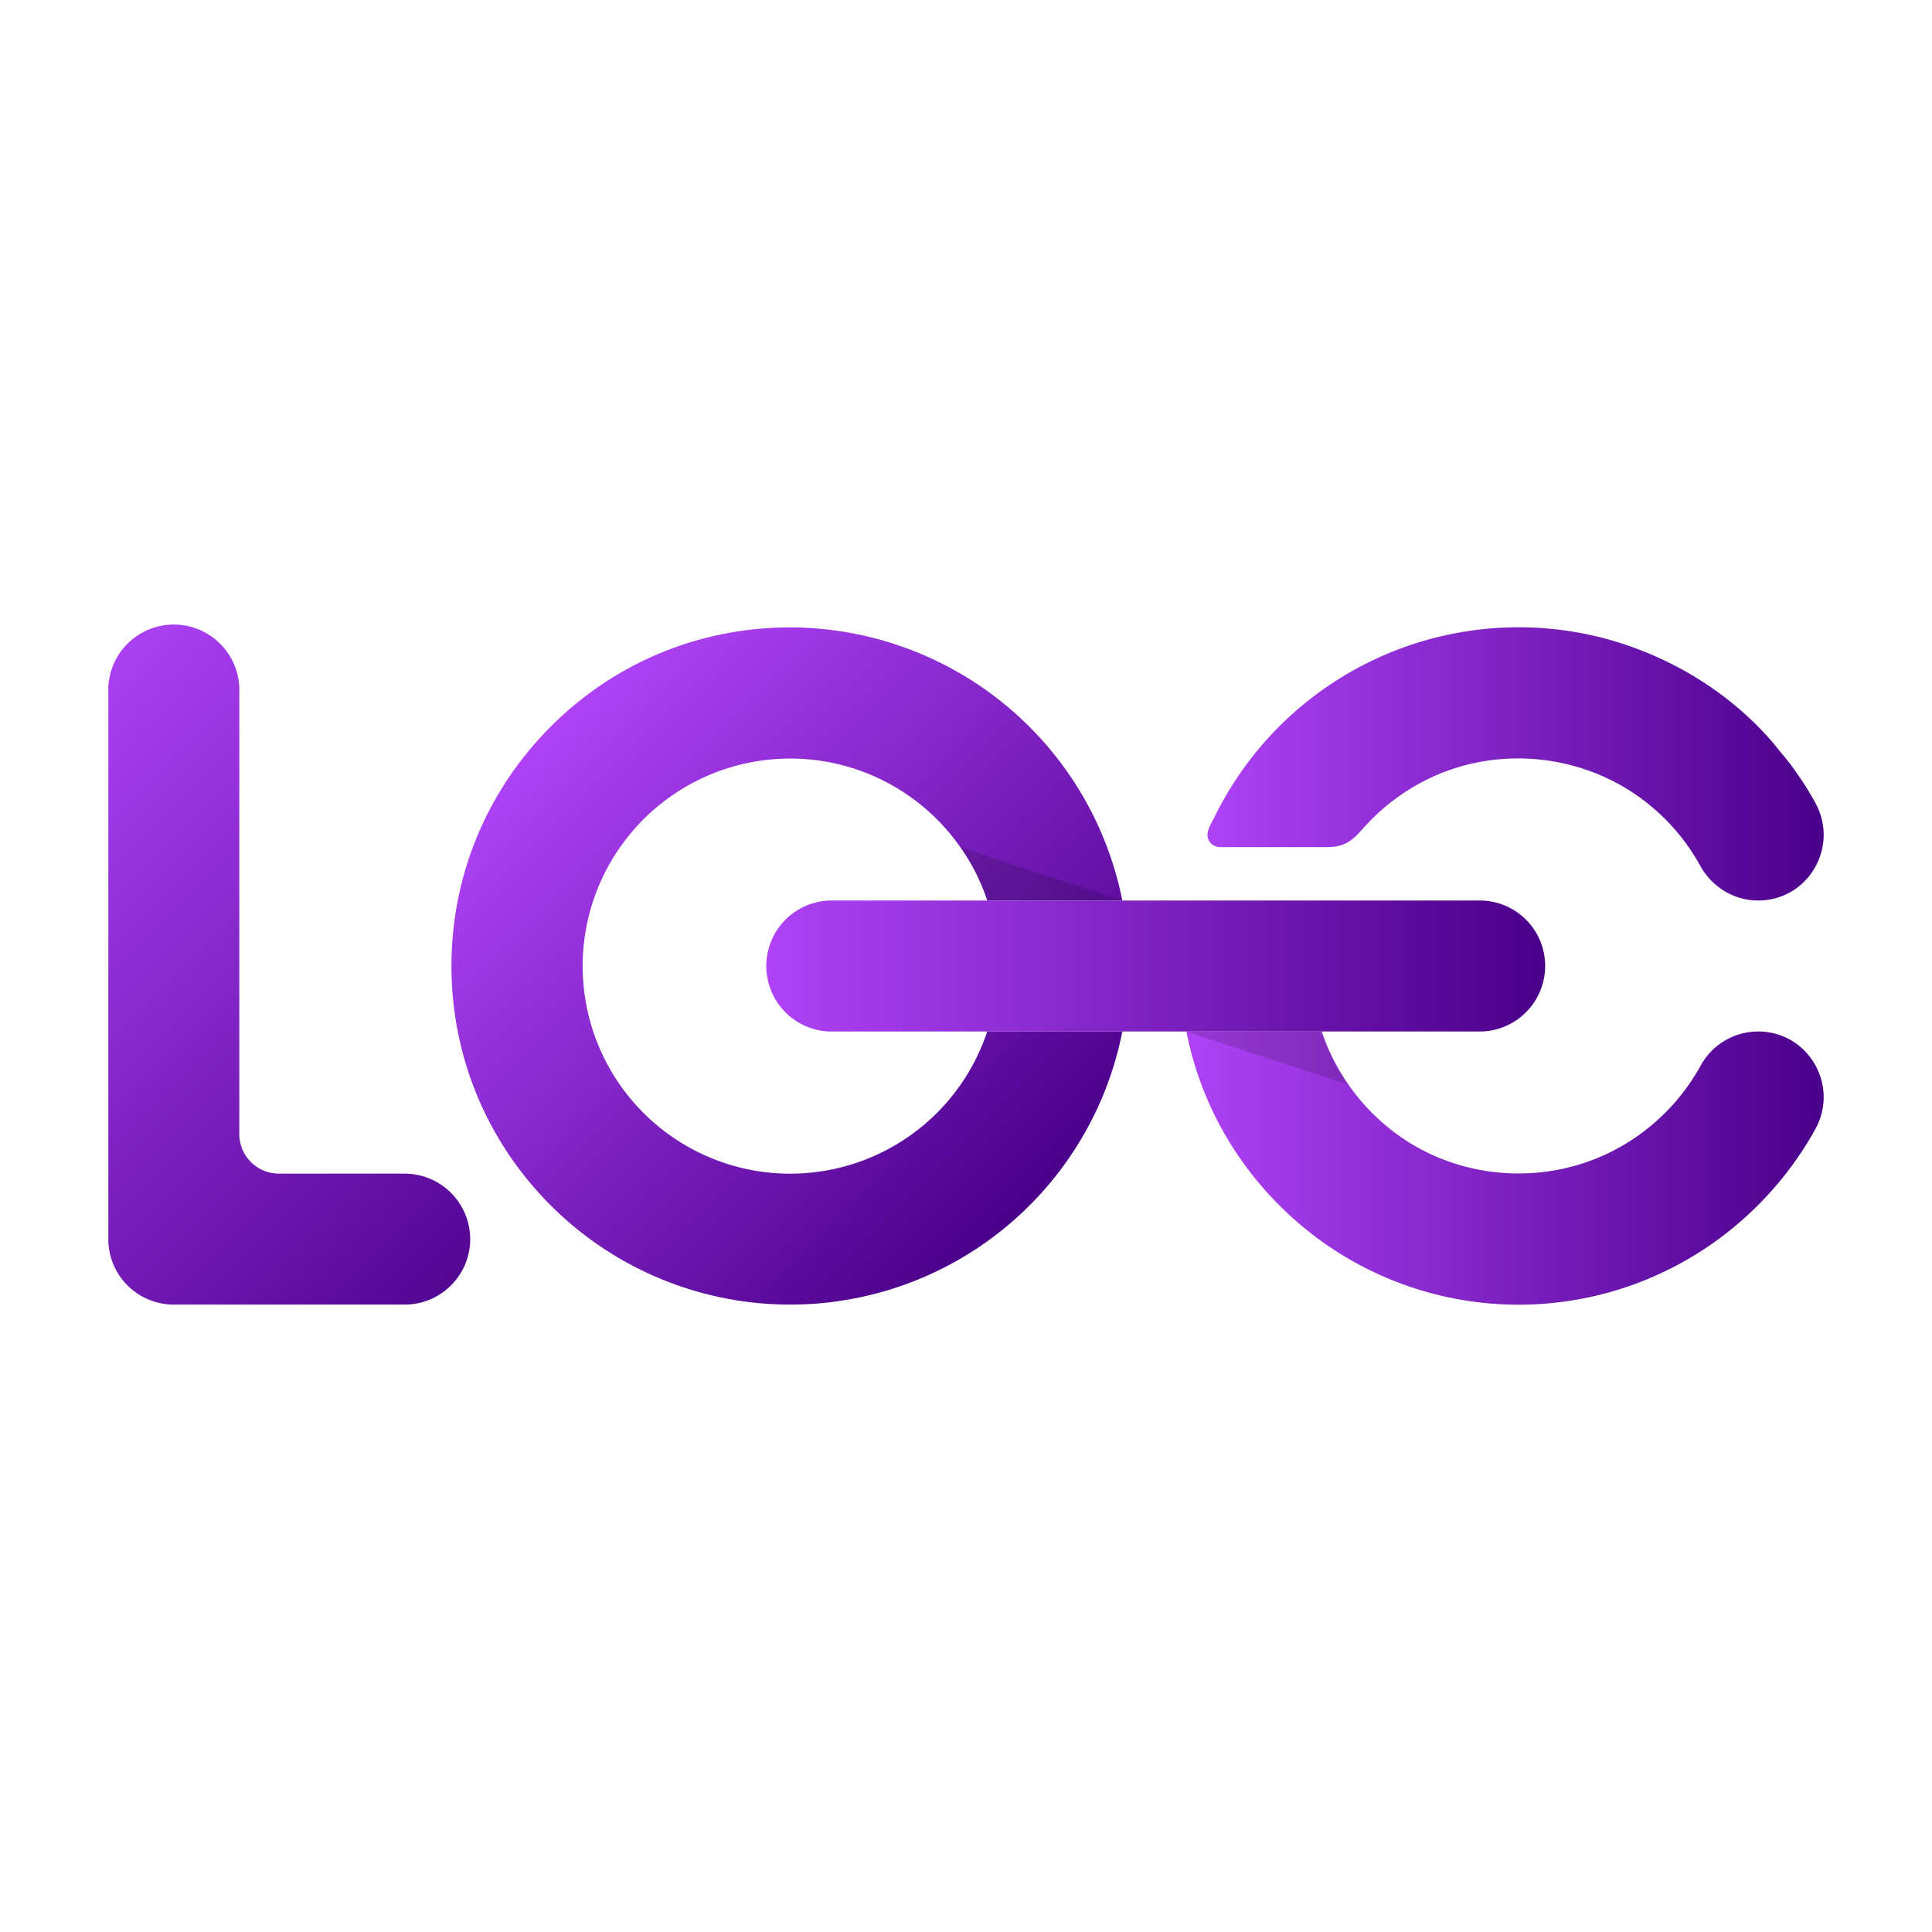 <svg xmlns="http://www.w3.org/2000/svg" xmlns:xlink="http://www.w3.org/1999/xlink" viewBox="0 0 1680.1 1680.1"><defs><style>.cls-1{fill:url(#linear-gradient);}.cls-2{fill:url(#linear-gradient-2);}.cls-3{fill:url(#linear-gradient-3);}.cls-4{fill:url(#linear-gradient-4);}.cls-5{opacity:0.15;}.cls-6{fill:url(#linear-gradient-5);}</style><linearGradient id="linear-gradient" x1="1031.72" y1="1015.73" x2="1585.91" y2="1015.73" gradientUnits="userSpaceOnUse"><stop offset="0" stop-color="#af42f7"/><stop offset="1" stop-color="#4a008a"/></linearGradient><linearGradient id="linear-gradient-2" x1="1050.09" y1="664.34" x2="1585.92" y2="664.34" xlink:href="#linear-gradient"/><linearGradient id="linear-gradient-3" x1="-25.63" y1="663.25" x2="456.73" y2="1145.62" xlink:href="#linear-gradient"/><linearGradient id="linear-gradient-4" x1="478.91" y1="631.94" x2="895.17" y2="1048.2" xlink:href="#linear-gradient"/><linearGradient id="linear-gradient-5" x1="668.03" y1="840.05" x2="1343.76" y2="840.05" xlink:href="#linear-gradient"/></defs><title>LOC_logo_only_purple</title><g id="Layer_1" data-name="Layer 1"><path class="cls-1" d="M1528.9,897h0c43.6,0,70.8,46.8,49.7,85l-3,5.3a298.6,298.6,0,0,1-81.2,90.3,293.6,293.6,0,0,1-345.6,1.5,299.4,299.4,0,0,1-82-89.8,292.3,292.3,0,0,1-35.1-92.3h117.7a182.5,182.5,0,0,0,75.8,96.4c53,33.1,121,36,176.7,7.8a182.1,182.1,0,0,0,77-74.5A57,57,0,0,1,1528.9,897Z"/><path class="cls-2" d="M1051.1,730.6c-3.3-6.6,2.2-14.3,5.1-20.2a294.4,294.4,0,0,1,324-158.8c62.8,13.1,122.2,47.3,163.5,96.5,4.5,6,9.7,11.6,14.1,17.6s8.9,12.5,13,19c2.7,4.4,5.3,8.9,7.8,13.4,21.1,38.2-6.1,85-49.7,85h0c-21.1,0-40.2-11.8-50.4-30.3a180.4,180.4,0,0,0-58.9-63.7c-52-34.2-119.7-39.2-176-12.5a183,183,0,0,0-39.3,25.3,194.9,194.9,0,0,0-17.3,16.7c-5.4,5.9-10.1,11.8-17.6,15.2-6,2.7-12.2,2.9-18.6,2.9h-89.7C1056.9,736.5,1053,734.6,1051.1,730.6Z"/><path class="cls-3" d="M408.9,1077.6a57,57,0,0,1-56.9,56.9H151.1a56.9,56.9,0,0,1-56.9-56.9V602.5a57,57,0,1,1,113.9,0V986.3a34.4,34.4,0,0,0,34.3,34.3H352A57.1,57.1,0,0,1,408.9,1077.6Z"/><path class="cls-4" d="M976,897a294.4,294.4,0,0,1-497.1,151.2c-55.6-55.7-86.3-129.6-86.3-208.1s30.7-152.5,86.3-208.2,129.6-86.3,208.2-86.3A295.1,295.1,0,0,1,976,783.1H858.5a174.5,174.5,0,0,0-23.4-46.4A180.5,180.5,0,1,0,858.5,897Z"/><path class="cls-5" d="M858.5,783.1h0a174.5,174.5,0,0,0-23.4-46.4L976,783.1Z"/><path class="cls-5" d="M1149.1,897h0a177.8,177.8,0,0,0,23.5,46.4L1031.7,897Z"/><path class="cls-6" d="M1343.7,840a57,57,0,0,1-56.9,57H721a57,57,0,0,1,0-113.9h565.8A56.9,56.9,0,0,1,1343.7,840Z"/></g></svg>